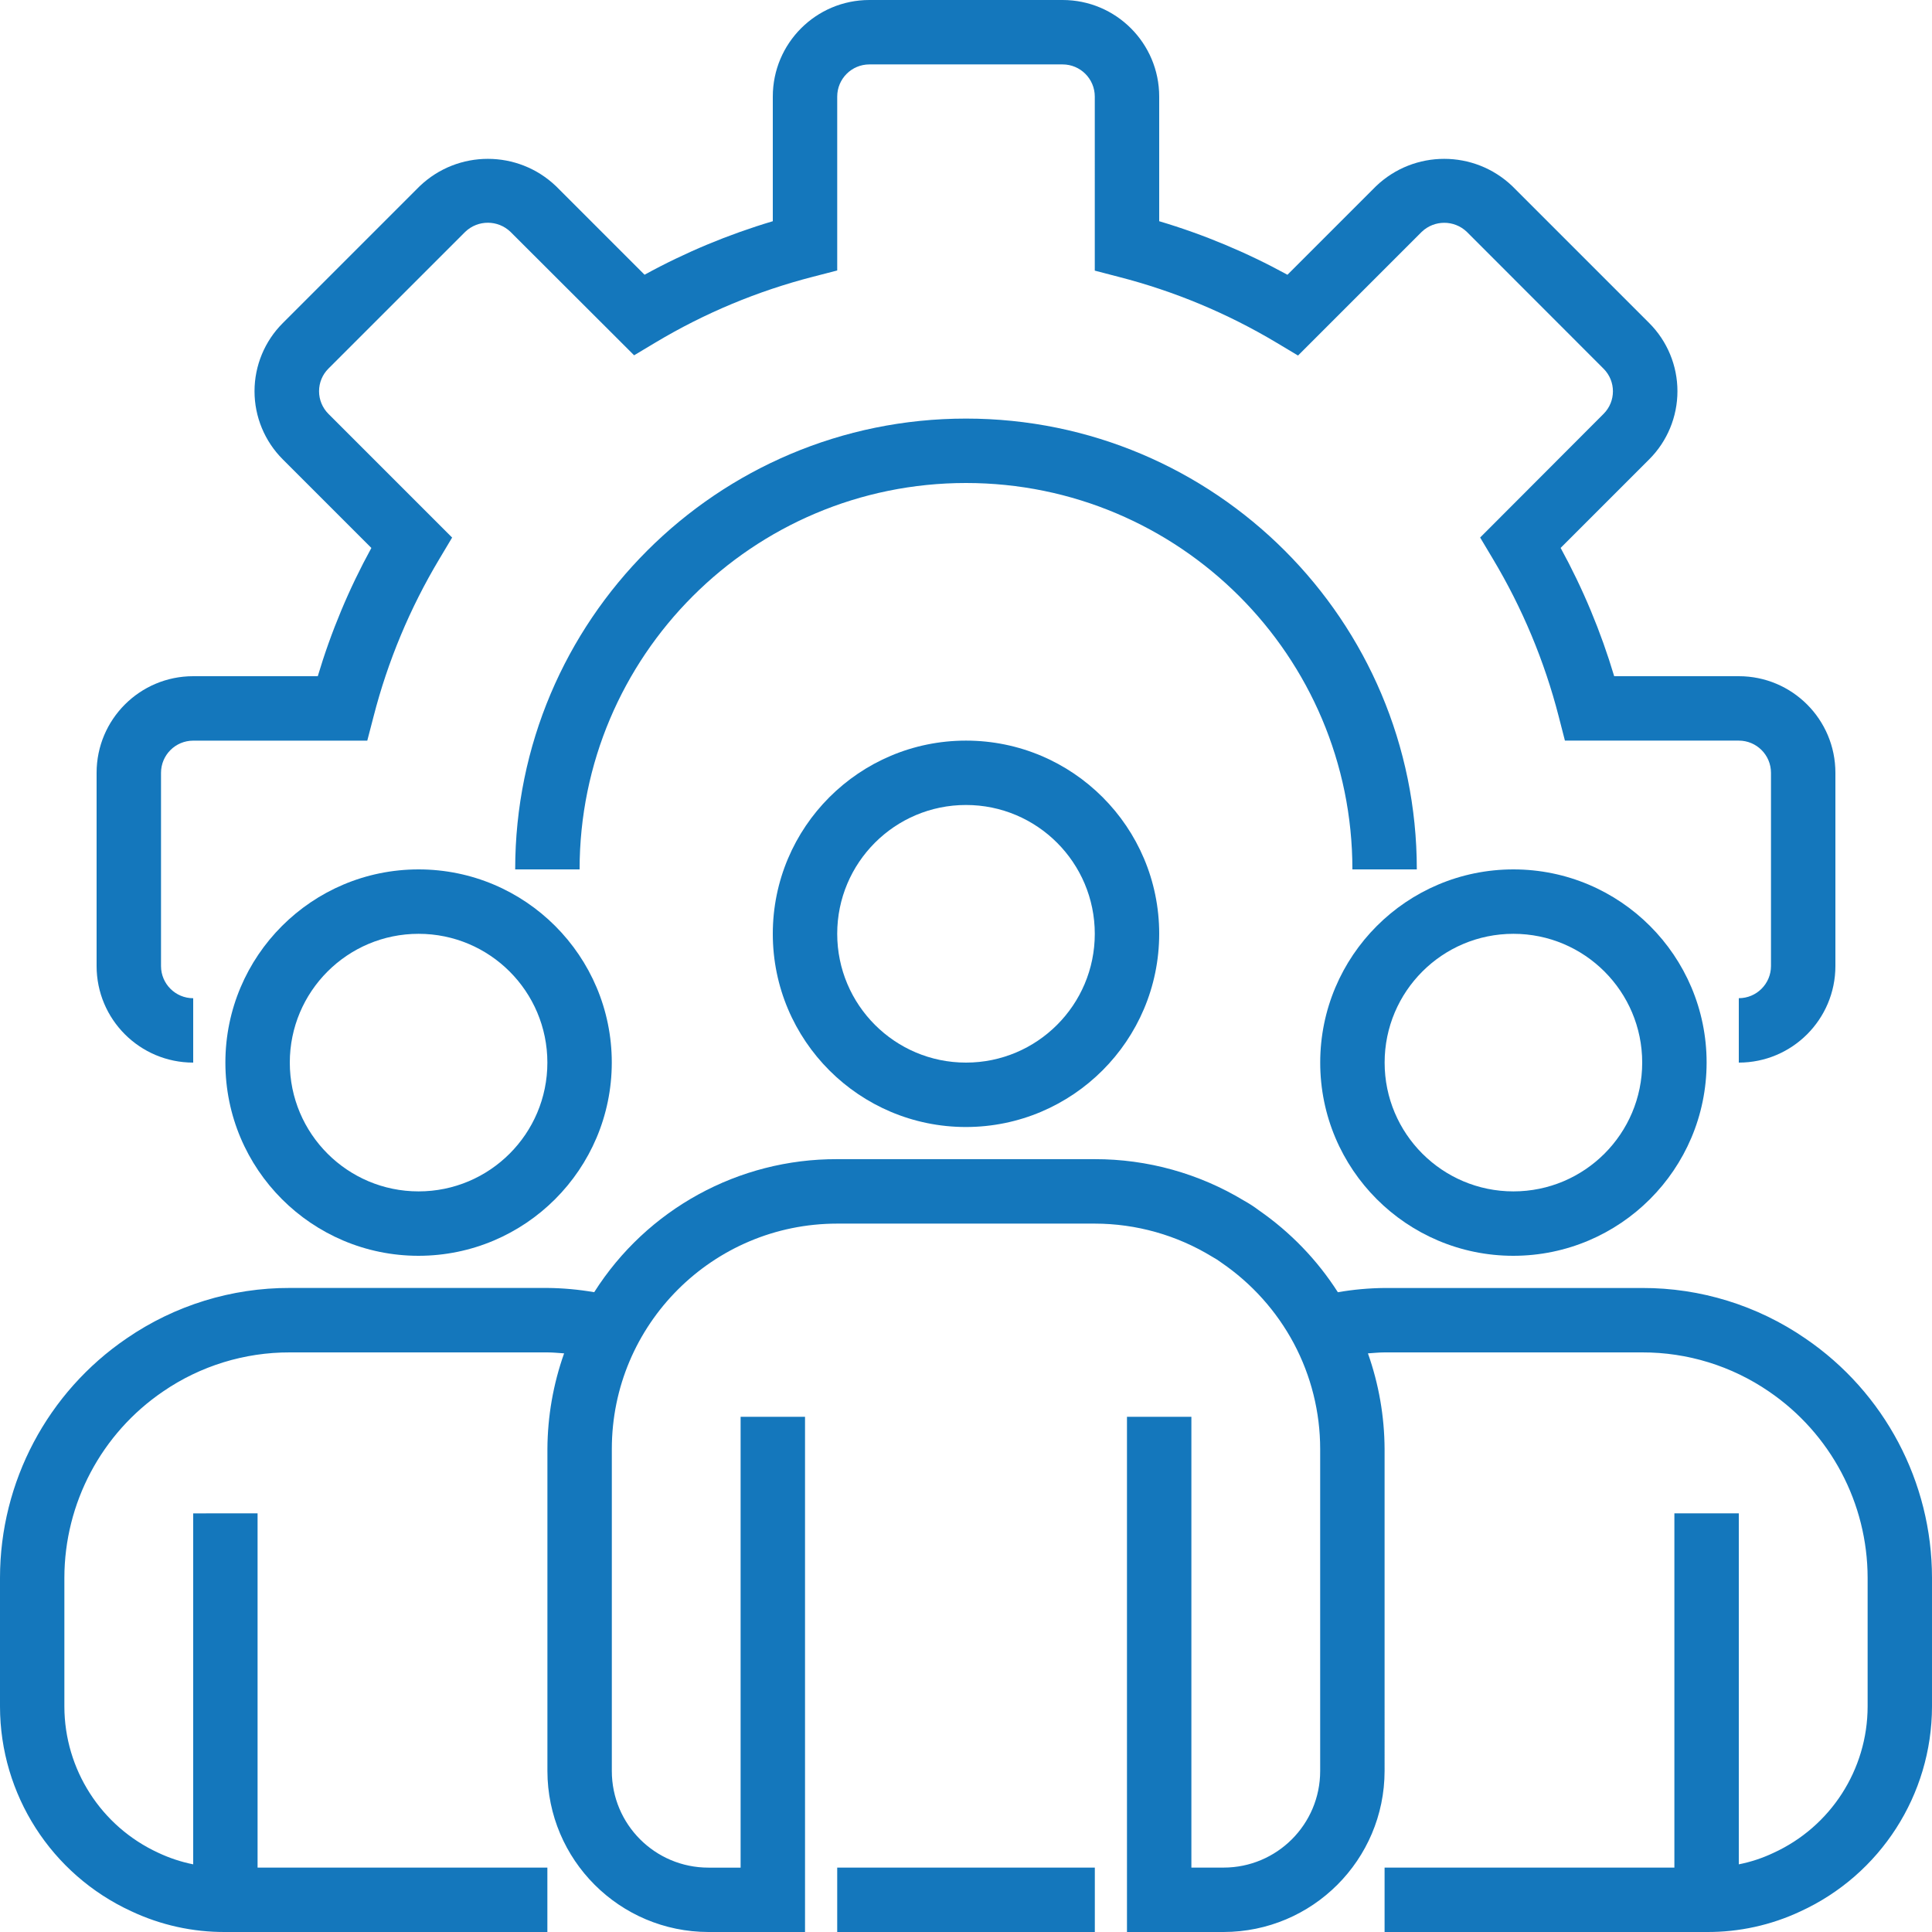 <?xml version="1.0" encoding="utf-8"?>
<!-- Generator: Adobe Illustrator 27.1.1, SVG Export Plug-In . SVG Version: 6.00 Build 0)  -->
<!DOCTYPE svg PUBLIC "-//W3C//DTD SVG 1.1//EN" "http://www.w3.org/Graphics/SVG/1.1/DTD/svg11.dtd">
<svg version="1.1" id="Layer_1" xmlns:x="http://ns.adobe.com/Extensibility/1.0/" xmlns:i="http://ns.adobe.com/AdobeIllustrator/10.0/" xmlns:graph="http://ns.adobe.com/Graphs/1.0/"
	 xmlns="http://www.w3.org/2000/svg" xmlns:xlink="http://www.w3.org/1999/xlink" x="0px" y="0px" width="50px" height="50px"
	 viewBox="0 0 50 50" style="enable-background:new 0 0 50 50;" xml:space="preserve">
<style type="text/css">
	.st0{display:none;}
	.st1{display:inline;}
	.st2{fill:#1477BC;}
	.st3{display:inline;fill:#1477BC;}
	.st4{clip-path:url(#SVGID_00000114769874108489223850000017876427862319730326_);}
</style>
<g class="st0">
	<g class="st1">
		<g>
			<path class="st2" d="M17.13,3.21c-0.09,0.21-0.26,0.38-0.47,0.46c-0.33,0.12-0.64,0.25-0.95,0.39c-0.14,0.05-0.25,0.07-0.35,0.07
				c-0.34,0-0.65-0.19-0.78-0.5c-0.1-0.2-0.11-0.43-0.03-0.65c0.08-0.21,0.25-0.39,0.46-0.48c0.33-0.15,0.67-0.29,1-0.42
				c0.47-0.18,0.96,0.04,1.13,0.48C17.23,2.77,17.22,3,17.13,3.21z"/>
		</g>
		<g>
			<path class="st2" d="M47.76,15.57c-1.22-2.95-3.02-5.65-5.35-7.98C37.76,2.94,31.58,0.38,25,0.38c-2.44,0-4.82,0.35-7.08,1.04
				c-0.23,0.07-0.41,0.22-0.52,0.42c-0.1,0.2-0.12,0.43-0.05,0.65C17.42,2.71,17.57,2.9,17.77,3c0.2,0.11,0.43,0.13,0.64,0.06
				c2.14-0.64,4.35-0.97,6.6-0.97c5.04,0,9.8,1.6,13.8,4.63c-0.07,0.02-0.13,0.04-0.19,0.07c-1.26,0.43-2.4,1.58-2.96,2.99
				c-0.54,1.36-0.49,2.79,0.13,4.01c0.6,1.16,1.79,2.78,2.96,4.34c0.71,0.95,2.23,4.53,0.88,9.68c-0.48,1.84-1.31,4.67-2.4,8.21
				l-7.39-21.53h1.52c1.03,0,1.87-0.84,1.87-1.87c0-1.02-0.84-1.86-1.87-1.86h-13.2c-1.03,0-1.87,0.84-1.87,1.86
				c0,1.03,0.84,1.87,1.87,1.87h1.7l3.04,7.33l-4.21,12.57L11.88,14.5h1.53c1.03,0,1.86-0.84,1.86-1.86c0-1.03-0.83-1.87-1.86-1.87
				H7.06c1.83-2.31,4.06-4.23,6.65-5.71c0.2-0.11,0.34-0.29,0.4-0.51c0.06-0.22,0.04-0.45-0.07-0.65c-0.23-0.42-0.76-0.56-1.17-0.33
				c-3.72,2.12-6.85,5.18-9.04,8.86C1.57,16.24,0.38,20.58,0.38,25c0,6.58,2.56,12.76,7.21,17.41c4.65,4.65,10.83,7.21,17.41,7.21
				c3.4,0,6.69-0.68,9.77-2.01c0.43-0.19,0.62-0.69,0.44-1.13c-0.18-0.42-0.69-0.62-1.12-0.44c-0.22,0.09-0.43,0.18-0.65,0.26
				l-7.13-19.38c-0.13-0.33-0.44-0.55-0.8-0.55s-0.69,0.23-0.8,0.57l-7.13,19.73c-0.75-0.25-1.5-0.56-2.22-0.89L4.16,15.51
				c0.49-1.07,1.05-2.09,1.67-3.03h7.58c0.08,0,0.15,0.07,0.15,0.16c0,0.08-0.07,0.15-0.15,0.15h-2.72c-0.28,0-0.55,0.14-0.7,0.36
				c-0.16,0.23-0.2,0.51-0.12,0.77l8.02,23.41c0.12,0.35,0.44,0.58,0.81,0.58s0.7-0.23,0.82-0.58l5.11-15.27
				c0.07-0.18,0.06-0.4-0.01-0.6l-3.38-8.15c-0.13-0.32-0.45-0.53-0.79-0.53h-2.27c-0.08,0-0.15-0.07-0.15-0.16
				c0-0.08,0.07-0.15,0.15-0.15h13.18c0.09,0,0.16,0.07,0.16,0.15c0,0.09-0.07,0.16-0.16,0.16h-2.72c-0.28,0-0.55,0.14-0.7,0.36
				c-0.15,0.22-0.2,0.51-0.11,0.77l8.62,25.12c0.12,0.35,0.44,0.58,0.82,0.58s0.71-0.24,0.8-0.59c0.02-0.05,2.19-6.88,3.21-10.78
				c1.48-5.62-0.12-9.74-1.17-11.14c-1.19-1.58-2.29-3.09-2.81-4.09c-0.4-0.78-0.42-1.7-0.06-2.59c0.38-0.95,1.14-1.74,1.94-2.02
				c0.45-0.15,0.94-0.2,1.45-0.14c2.27,2.13,4.06,4.63,5.3,7.43c0.01,1.73-0.43,3.05-1.09,5.02c-0.07,0.23-0.14,0.46-0.22,0.69
				c-0.08,0.24-0.17,0.49-0.25,0.76c-0.83,2.55-4.66,13.93-6.72,20.05l-0.81,2.4c-0.18,0.11-0.37,0.22-0.56,0.33
				c-0.41,0.22-0.56,0.75-0.33,1.17c0.16,0.26,0.44,0.42,0.74,0.42c0.14,0,0.28-0.03,0.43-0.11c7.71-4.36,12.5-12.57,12.5-21.43
				C49.62,21.7,48.98,18.52,47.76,15.57z M19.23,47.17l6.29-17.46l6.32,17.16C27.79,48.13,23.42,48.25,19.23,47.17z M13.08,44.55
				C6.29,40.39,2.09,32.95,2.09,25c0-2.4,0.38-4.78,1.13-7.09L13.08,44.55z M39.2,42.97c2.01-5.97,5.97-17.69,6.79-20.29
				c0.13-0.4,0.26-0.78,0.38-1.14l0.09-0.27c0.24-0.73,0.48-1.44,0.68-2.15c0.51,1.93,0.77,3.91,0.77,5.88
				C47.91,31.96,44.66,38.64,39.2,42.97z"/>
		</g>
	</g>
</g>
<g>
	<path class="st2" d="M45,27.5v-1.667c0.46,0,0.833-0.373,0.833-0.833v-5c0-0.46-0.373-0.833-0.833-0.833h-4.5l-0.161-0.626
		c-0.368-1.432-0.941-2.803-1.7-4.072l-0.333-0.558l3.195-3.201c0.322-0.322,0.322-0.844,0-1.167L37.961,6
		c-0.327-0.312-0.84-0.312-1.167,0l-3.201,3.201l-0.557-0.333c-1.271-0.76-2.643-1.332-4.077-1.701l-0.626-0.163V2.5
		c0-0.46-0.373-0.833-0.833-0.833h-5c-0.46,0-0.833,0.373-0.833,0.833V7l-0.626,0.162c-1.432,0.368-2.803,0.94-4.072,1.699
		l-0.558,0.334L13.211,6c-0.327-0.314-0.844-0.314-1.171,0L8.5,9.539c-0.156,0.155-0.243,0.366-0.243,0.586
		c0,0.22,0.088,0.431,0.243,0.586l3.201,3.201l-0.333,0.558c-0.759,1.269-1.332,2.64-1.7,4.072l-0.163,0.626H5
		c-0.46,0-0.833,0.373-0.833,0.833v5c0,0.46,0.373,0.833,0.833,0.833V27.5c-1.381,0-2.5-1.119-2.5-2.5v-5c0-1.381,1.119-2.5,2.5-2.5
		h3.224c0.344-1.152,0.809-2.265,1.387-3.319l-2.292-2.292c-0.469-0.468-0.732-1.103-0.732-1.764s0.263-1.297,0.732-1.764
		l3.542-3.542c0.987-0.944,2.542-0.944,3.529,0l2.291,2.291C17.735,6.532,18.848,6.068,20,5.725V2.5C20,1.119,21.119,0,22.5,0h5
		C28.881,0,30,1.119,30,2.5v3.225c1.152,0.343,2.265,0.808,3.319,1.386l2.292-2.292c0.987-0.944,2.542-0.944,3.529,0l3.541,3.541
		c0.468,0.468,0.731,1.102,0.731,1.764s-0.263,1.297-0.731,1.764l-2.292,2.292c0.578,1.055,1.042,2.168,1.386,3.32H45
		c1.381,0,2.5,1.119,2.5,2.5v5C47.5,26.38,46.381,27.5,45,27.5z"/>
	<path class="st2" d="M36.667,22.5H35c0-5.523-4.477-10-10-10s-10,4.477-10,10h-1.667c0-6.443,5.223-11.667,11.667-11.667
		C31.443,10.833,36.667,16.057,36.667,22.5z"/>
	<path class="st2" d="M25,29.167c-2.761,0-5-2.239-5-5c0-2.761,2.239-5,5-5c2.762,0,5,2.239,5,5
		C29.997,26.927,27.76,29.164,25,29.167z M25,20.833c-1.841,0-3.333,1.493-3.333,3.333S23.159,27.5,25,27.5s3.333-1.493,3.333-3.333
		S26.841,20.833,25,20.833z"/>
	<path class="st2" d="M39.167,32.5c-2.761,0-5-2.239-5-5c0-2.761,2.239-5,5-5c2.761,0,5,2.239,5,5
		C44.164,30.26,41.927,32.497,39.167,32.5z M39.167,24.167c-1.841,0-3.333,1.493-3.333,3.333s1.493,3.333,3.333,3.333
		S42.5,29.341,42.5,27.5S41.007,24.167,39.167,24.167z"/>
	<path class="st2" d="M10.833,32.5c-2.761,0-5-2.239-5-5c0-2.761,2.239-5,5-5c2.762,0,5,2.239,5,5
		C15.83,30.26,13.594,32.497,10.833,32.5z M10.833,24.167c-1.841,0-3.333,1.493-3.333,3.333s1.493,3.333,3.333,3.333
		s3.333-1.493,3.333-3.333S12.674,24.167,10.833,24.167z"/>
	<path class="st2" d="M46.721,34.638c-1.242-0.854-2.714-1.309-4.221-1.305h-6.667c-0.405,0.004-0.81,0.04-1.209,0.11
		c-0.533-0.834-1.227-1.553-2.041-2.118c-0.122-0.092-0.25-0.176-0.384-0.25c-1.166-0.706-2.503-1.078-3.866-1.076h-6.667
		c-2.549-0.009-4.923,1.291-6.288,3.443c-0.4-0.069-0.806-0.106-1.212-0.11H7.5c-1.506-0.004-2.978,0.451-4.219,1.303
		C1.229,36.032,0.001,38.352,0,40.833v3.333c0.003,2.275,1.327,4.342,3.394,5.295C4.157,49.821,4.99,50.005,5.833,50h8.333v-1.667
		h-7.5v-9.167H5v9.083c-0.314-0.063-0.618-0.164-0.908-0.301c-1.476-0.681-2.423-2.156-2.426-3.782v-3.333
		c0.002-1.931,0.959-3.736,2.555-4.822C5.186,35.349,6.33,34.997,7.5,35h6.667c0.147,0,0.288,0.016,0.432,0.025
		c-0.282,0.795-0.428,1.632-0.432,2.475v8.333c0.003,2.3,1.867,4.164,4.167,4.167h2.5V36.667h-1.667v11.667h-0.833
		c-1.381,0-2.5-1.119-2.5-2.5V37.5c0-3.222,2.612-5.833,5.833-5.833h6.667c1.072,0.001,2.123,0.298,3.037,0.857
		c0.085,0.046,0.166,0.098,0.243,0.156c0.781,0.535,1.422,1.249,1.868,2.083c0.449,0.842,0.684,1.782,0.684,2.737v8.333
		c0,1.381-1.119,2.5-2.5,2.5h-0.833V36.667h-1.667V50h2.5c2.3-0.003,4.164-1.867,4.167-4.167V37.5
		c-0.004-0.843-0.149-1.679-0.431-2.475C35.546,35.016,35.688,35,35.833,35H42.5c1.171-0.003,2.315,0.35,3.281,1.013
		c1.595,1.087,2.55,2.89,2.553,4.82v3.333c-0.003,1.631-0.956,3.111-2.44,3.788c-0.285,0.135-0.585,0.234-0.894,0.295v-9.083h-1.667
		v9.167h-7.5V50h8.333c0.838,0.005,1.667-0.176,2.426-0.532c2.074-0.95,3.404-3.021,3.408-5.301v-3.333
		C49.999,38.353,48.771,36.034,46.721,34.638z"/>
	<path class="st2" d="M21.667,48.333h6.667V50h-6.667V48.333z"/>
</g>
<g class="st0">
	<g class="st1">
		<path class="st2" d="M14.299,9.996c4.915-2.217,8.548-5.079,10.505-8.276c0.03-0.049,0.073-0.073,0.127-0.073
			s0.097,0.025,0.127,0.073c1.446,2.362,3.768,4.516,6.901,6.4c3.065,1.843,6.751,3.338,10.956,4.442
			c0.101,0.026,0.173,0.112,0.18,0.213c0.056,0.82,0.084,1.683,0.084,2.565c0,3.27-0.859,6.938-2.554,10.902
			c-0.158,0.371,0.014,0.8,0.384,0.959c0.263,0.104,0.735,0.064,0.959-0.384c1.773-4.147,2.672-8.008,2.672-11.477
			c0-0.915-0.029-1.811-0.087-2.664c-0.049-0.728-0.558-1.341-1.266-1.527C35.151,9.012,28.962,5.297,26.304,0.957
			c-0.296-0.483-0.809-0.771-1.373-0.771c-0.564,0-1.077,0.288-1.373,0.771c-1.804,2.946-5.213,5.612-9.86,7.708
			C13.33,8.83,13.167,9.263,13.332,9.63C13.498,9.998,13.931,10.161,14.299,9.996L14.299,9.996z"/>
		<path class="st2" d="M32.379,29.942v-5.895c0-1.323-1.02-2.411-2.315-2.522v-1.119c0-2.83-2.302-5.133-5.133-5.133
			s-5.133,2.302-5.133,5.133v1.119c-1.295,0.11-2.315,1.199-2.315,2.522v5.895c0,1.396,1.136,2.532,2.532,2.532h9.832
			C31.243,32.474,32.379,31.338,32.379,29.942L32.379,29.942z M24.931,16.735c2.025,0,3.672,1.647,3.672,3.672v1.109h-7.344v-1.109
			C21.259,18.382,22.906,16.735,24.931,16.735z M18.944,29.942v-5.895c0-0.591,0.48-1.071,1.071-1.071h9.832
			c0.591,0,1.071,0.48,1.071,1.071v5.895c0,0.591-0.48,1.071-1.071,1.071h-9.832C19.424,31.014,18.944,30.533,18.944,29.942z"/>
		<path class="st2" d="M24.875,25.149c-0.739,0.047-1.343,0.643-1.4,1.381c-0.05,0.66,0.327,1.238,0.883,1.487v0.941
			c0,0.176,0.143,0.319,0.319,0.319h0.591c0.176,0,0.319-0.143,0.319-0.319v-0.941c0.523-0.235,0.887-0.76,0.887-1.37
			C26.475,25.785,25.749,25.093,24.875,25.149z"/>
		<path class="st2" d="M47.872,35.626c-0.842,0-1.572,0.492-1.916,1.203h-9.569c0.424-0.627,0.844-1.267,1.257-1.92h4.981
			c0.351,0,0.681-0.137,0.929-0.385l1.488-1.488h0.874c0.326,0.758,1.08,1.29,1.956,1.29c1.174,0,2.128-0.955,2.128-2.128
			c0-1.173-0.955-2.128-2.128-2.128c-0.957,0-1.769,0.635-2.035,1.506h-0.855c-0.351,0-0.681,0.137-0.929,0.385l-1.488,1.488h-4.021
			c0.669-1.116,1.312-2.262,1.913-3.431c0.185-0.359,0.044-0.799-0.315-0.984c-0.359-0.185-0.799-0.044-0.984,0.315
			C34.581,38.237,27.352,46.04,25.246,48.22c-0.083,0.086-0.195,0.134-0.315,0.134s-0.232-0.048-0.315-0.134
			c-1.764-1.825-6.304-6.732-10.363-12.861c-5.023-7.585-7.57-14.321-7.57-20.02c0-0.882,0.028-1.745,0.084-2.566
			c0.007-0.101,0.079-0.187,0.18-0.213c1.36-0.357,2.689-0.763,3.95-1.207c0.38-0.134,0.58-0.551,0.446-0.931
			c-0.134-0.38-0.551-0.58-0.931-0.446c-1.224,0.431-2.514,0.825-3.836,1.172c-0.708,0.186-1.217,0.8-1.266,1.527
			c-0.058,0.853-0.087,1.75-0.087,2.664c0,5.289,2.05,11.371,6.098,18.11H7.298L5.81,31.961c-0.248-0.248-0.578-0.385-0.929-0.385
			H4.163c-0.267-0.871-1.078-1.506-2.035-1.506C0.955,30.069,0,31.024,0,32.198c0,1.174,0.955,2.128,2.128,2.128
			c0.876,0,1.63-0.532,1.956-1.29H4.82l1.488,1.488c0.248,0.248,0.578,0.385,0.929,0.385h4.985c0.264,0.417,0.534,0.835,0.813,1.256
			c0.148,0.223,0.296,0.444,0.445,0.664H4.045c-0.345-0.712-1.074-1.203-1.916-1.203C0.955,35.626,0,36.581,0,37.754
			c0,1.173,0.955,2.128,2.128,2.128c0.989,0,1.822-0.678,2.06-1.593h10.305c0.477,0.672,0.954,1.325,1.429,1.956h-5.761
			c-0.299-0.815-1.082-1.398-1.999-1.398c-1.174,0-2.128,0.955-2.128,2.128s0.955,2.128,2.128,2.128c0.917,0,1.7-0.583,1.999-1.398
			h6.88c0.494,0.632,0.98,1.237,1.452,1.812h-3.158c-0.351,0-0.681,0.137-0.93,0.385l-1.488,1.488h-0.864
			c-0.299-0.815-1.082-1.398-1.999-1.398c-1.174,0-2.128,0.955-2.128,2.128c0,1.173,0.955,2.128,2.128,2.128
			c0.917,0,1.701-0.583,1.999-1.398h0.925c0.351,0,0.681-0.137,0.93-0.385l1.488-1.488h4.32c1.655,1.941,3.041,3.418,3.85,4.256
			c0.361,0.374,0.846,0.579,1.365,0.579s1.004-0.206,1.365-0.579c0.91-0.942,2.275-2.404,3.858-4.258
			c0.013,0.001,0.026,0.002,0.04,0.002h4.272l1.488,1.488c0.248,0.248,0.578,0.385,0.929,0.385h0.925
			c0.299,0.815,1.082,1.398,1.999,1.398c1.174,0,2.128-0.955,2.128-2.128c0-1.174-0.955-2.128-2.128-2.128
			c-0.917,0-1.701,0.583-1.999,1.398h-0.864l-1.488-1.488c-0.248-0.248-0.578-0.385-0.929-0.385h-3.15
			c0.473-0.576,0.959-1.181,1.453-1.812h6.9c0.299,0.815,1.082,1.398,1.999,1.398c1.174,0,2.128-0.955,2.128-2.128
			s-0.955-2.128-2.128-2.128c-0.917,0-1.7,0.583-1.999,1.398h-5.78c0.474-0.632,0.951-1.285,1.427-1.956h10.436
			c0.238,0.915,1.071,1.593,2.06,1.593c1.174,0,2.128-0.955,2.128-2.128C50,36.581,49.045,35.626,47.872,35.626L47.872,35.626z
			 M47.872,31.53c0.368,0,0.668,0.3,0.668,0.668c0,0.368-0.3,0.668-0.668,0.668c-0.368,0-0.668-0.3-0.668-0.668
			C47.204,31.829,47.504,31.53,47.872,31.53z M2.128,32.865c-0.368,0-0.668-0.3-0.668-0.668c0-0.368,0.3-0.668,0.668-0.668
			c0.368,0,0.668,0.3,0.668,0.668C2.796,32.566,2.496,32.865,2.128,32.865z M2.128,38.422c-0.368,0-0.668-0.3-0.668-0.668
			c0-0.368,0.3-0.668,0.668-0.668c0.368,0,0.668,0.3,0.668,0.668C2.796,38.122,2.496,38.422,2.128,38.422z M8.162,41.644
			c-0.368,0-0.668-0.3-0.668-0.668c0-0.368,0.3-0.668,0.668-0.668c0.368,0,0.668,0.3,0.668,0.668
			C8.83,41.345,8.53,41.644,8.162,41.644z M10.055,46.79c-0.368,0-0.668-0.3-0.668-0.668c0-0.368,0.3-0.668,0.668-0.668
			s0.668,0.3,0.668,0.668C10.723,46.49,10.423,46.79,10.055,46.79z M39.807,45.454c0.368,0,0.668,0.3,0.668,0.668
			c0,0.368-0.3,0.668-0.668,0.668s-0.668-0.3-0.668-0.668C39.139,45.754,39.439,45.454,39.807,45.454z M41.728,40.308
			c0.368,0,0.668,0.3,0.668,0.668c0,0.368-0.3,0.668-0.668,0.668c-0.368,0-0.668-0.3-0.668-0.668
			C41.06,40.608,41.36,40.308,41.728,40.308z M47.872,38.422c-0.368,0-0.668-0.3-0.668-0.668c0-0.368,0.3-0.668,0.668-0.668
			c0.368,0,0.668,0.3,0.668,0.668C48.539,38.122,48.24,38.422,47.872,38.422z"/>
		<ellipse class="st2" cx="24.882" cy="42.862" rx="1.398" ry="1.398"/>
		
			<ellipse transform="matrix(0.987 -0.16 0.16 0.987 -0.853 4.074)" class="st2" cx="24.866" cy="7.335" rx="1.398" ry="1.398"/>
		<path class="st2" d="M10.357,14.236c-0.772,0-1.398,0.626-1.398,1.398c0,0.772,0.626,1.398,1.398,1.398s1.398-0.626,1.398-1.398
			C11.755,14.862,11.129,14.236,10.357,14.236z"/>
		<path class="st2" d="M39.505,14.236c-0.772,0-1.398,0.626-1.398,1.398c0,0.772,0.626,1.398,1.398,1.398
			c0.772,0,1.398-0.626,1.398-1.398C40.903,14.862,40.277,14.236,39.505,14.236z"/>
	</g>
</g>
<g class="st0">
	<path class="st3" d="M17.698,19.347c0.429,0,0.776,0.347,0.776,0.776V25c0,0.429-0.347,0.776-0.776,0.776
		c-0.429,0-0.776-0.347-0.776-0.776v-4.877C16.922,19.694,17.269,19.347,17.698,19.347z M4.282,20.123V25
		c0,0.429,0.347,0.776,0.776,0.776S5.833,25.428,5.833,25v-4.877c0-0.429-0.347-0.776-0.776-0.776S4.282,19.694,4.282,20.123z
		 M0.947,25.775c-0.429,0-0.776-0.347-0.776-0.776v-5.261c0-3.872,2.931-7.095,6.693-7.559c-1.033-1.104-1.667-2.585-1.667-4.211
		c0-3.404,2.773-6.174,6.181-6.174c3.41,0,6.184,2.77,6.184,6.174c0,1.627-0.634,3.108-1.668,4.212
		c3.763,0.467,6.691,3.688,6.691,7.559V25c0,0.429-0.347,0.776-0.776,0.776c-0.429,0-0.776-0.347-0.776-0.776v-5.261
		c0-3.318-2.702-6.039-6.024-6.067h-1.268c-0.728,0.302-1.527,0.469-2.363,0.469s-1.633-0.168-2.362-0.469H7.743
		c-3.317,0.027-6.02,2.748-6.02,6.067V25C1.723,25.428,1.376,25.775,0.947,25.775L0.947,25.775z M6.749,7.968
		c0,2.549,2.076,4.622,4.629,4.622c2.554,0,4.632-2.074,4.632-4.622s-2.077-4.622-4.632-4.622C8.825,3.345,6.749,5.419,6.749,7.968z
		 M32.302,41.777c-0.429,0-0.776,0.347-0.776,0.776v4.877c0,0.429,0.347,0.776,0.776,0.776c0.429,0,0.776-0.347,0.776-0.776v-4.877
		C33.078,42.125,32.731,41.777,32.302,41.777z M44.94,41.777c-0.429,0-0.776,0.347-0.776,0.776v4.877
		c0,0.429,0.347,0.776,0.776,0.776c0.429,0,0.776-0.347,0.776-0.776v-4.877C45.716,42.125,45.368,41.777,44.94,41.777z
		 M49.829,42.168v5.261c0,0.429-0.347,0.776-0.776,0.776s-0.776-0.347-0.776-0.776v-5.261c0-3.318-2.703-6.039-6.027-6.067h-1.267
		c-0.728,0.302-1.526,0.469-2.362,0.469c-0.837,0-1.634-0.168-2.363-0.469h-1.274c-3.317,0.027-6.02,2.749-6.02,6.067v5.261
		c0,0.429-0.347,0.776-0.776,0.776s-0.776-0.347-0.776-0.776v-5.261c0-3.873,2.931-7.096,6.693-7.559
		c-1.034-1.104-1.668-2.585-1.668-4.211c0-3.404,2.774-6.174,6.184-6.174c3.408,0,6.181,2.77,6.181,6.174
		c0,1.627-0.634,3.108-1.668,4.212C46.9,35.076,49.829,38.298,49.829,42.168L49.829,42.168z M38.623,35.02
		c2.553,0,4.629-2.074,4.629-4.622s-2.076-4.622-4.629-4.622c-2.554,0-4.632,2.074-4.632,4.622S36.068,35.02,38.623,35.02z
		 M29.178,15.82h-1.883c-0.975,0-1.768-0.792-1.768-1.767V6.969c0-0.975,0.793-1.767,1.768-1.767h20.479
		c0.975,0,1.768,0.792,1.768,1.767v7.084c0,0.975-0.793,1.767-1.768,1.767H36.093l-5.654,4.538
		c-0.141,0.113-0.312,0.171-0.486,0.171c-0.114,0-0.229-0.025-0.336-0.077c-0.269-0.129-0.44-0.402-0.44-0.699L29.178,15.82
		L29.178,15.82z M29.954,14.268c0.429,0,0.776,0.347,0.776,0.776v3.091l4.605-3.696c0.138-0.111,0.309-0.171,0.486-0.171h11.954
		c0.117,0,0.216-0.099,0.216-0.215V6.969c0-0.116-0.099-0.215-0.216-0.215H27.296c-0.119,0-0.216,0.097-0.216,0.215v7.084
		c0,0.114,0.101,0.215,0.216,0.215H29.954z M35.508,11.286h9.449c0.429,0,0.776-0.347,0.776-0.776s-0.347-0.776-0.776-0.776h-9.449
		c-0.429,0-0.776,0.347-0.776,0.776S35.079,11.286,35.508,11.286z M32.205,11.286c0.429,0,0.776-0.347,0.776-0.776
		s-0.347-0.776-0.776-0.776h-2.092c-0.429,0-0.776,0.347-0.776,0.776s0.347,0.776,0.776,0.776H32.205z M24.472,31.238v7.084
		c0,0.975-0.793,1.767-1.768,1.767h-1.883v3.933c0,0.299-0.172,0.57-0.44,0.699c-0.107,0.051-0.221,0.077-0.336,0.077
		c-0.174,0-0.345-0.058-0.486-0.171l-5.654-4.538H2.225c-0.975,0-1.768-0.792-1.768-1.767v-7.084c0-0.975,0.793-1.767,1.768-1.767
		h20.479C23.68,29.471,24.472,30.263,24.472,31.238L24.472,31.238z M22.921,31.238c0-0.116-0.099-0.215-0.216-0.215H2.225
		c-0.117,0-0.216,0.099-0.216,0.215v7.084c0,0.116,0.099,0.215,0.216,0.215h11.954c0.177,0,0.348,0.06,0.486,0.171l4.605,3.696
		v-3.091c0-0.429,0.347-0.776,0.776-0.776h2.658c0.115,0,0.216-0.101,0.216-0.215V31.238z M14.492,34.004H5.044
		c-0.429,0-0.776,0.347-0.776,0.776s0.347,0.776,0.776,0.776h9.448c0.429,0,0.776-0.347,0.776-0.776S14.921,34.004,14.492,34.004z
		 M19.887,34.004h-2.092c-0.429,0-0.776,0.347-0.776,0.776s0.347,0.776,0.776,0.776h2.092c0.429,0,0.776-0.347,0.776-0.776
		S20.315,34.004,19.887,34.004z"/>
</g>
<g class="st0">
	<path class="st3" d="M43.35,24.387c0.144-0.739,0.218-1.491,0.219-2.244c0.003-4.309-2.28-8.296-5.998-10.475
		C31.79,8.279,24.357,10.219,20.968,16c-1.598-1.551-3.736-2.419-5.962-2.421c-4.734-0.004-8.575,3.83-8.579,8.564
		c0,0.754,0.101,1.504,0.299,2.231C2.864,24.935-0.001,28.245,0,32.148C0.001,36.485,3.517,40.001,7.855,40h4.196v-1.429H7.855
		c-3.369-0.082-6.104-2.752-6.265-6.118c-0.17-3.546,2.567-6.559,6.113-6.729c0.083-0.002,0.166-0.019,0.244-0.049
		c0.367-0.144,0.548-0.559,0.404-0.926c-1.148-2.914-0.262-6.235,2.184-8.19c3.079-2.461,7.569-1.96,10.03,1.119
		c0.068,0.084,0.153,0.151,0.25,0.197c0.357,0.169,0.782,0.017,0.951-0.34c2.207-4.638,7.398-7.054,12.368-5.756
		c5.719,1.493,9.144,7.34,7.651,13.059c-0.012,0.048-0.02,0.097-0.022,0.146c-0.019,0.394,0.286,0.729,0.68,0.747
		c3.426,0.162,6.121,2.986,6.121,6.417c0,3.548-2.876,6.425-6.424,6.425H14.284V40h27.857c3.874,0.003,7.171-2.82,7.765-6.649
		C50.571,29.065,47.636,25.052,43.35,24.387z"/>
	<path class="st3" d="M37.855,22.143h1.429c-0.005-4.337-3.52-7.852-7.857-7.857v1.429C34.975,15.718,37.851,18.594,37.855,22.143z"
		/>
	<path class="st3" d="M16.658,23.438l-2.747,8.083h1.08l0.839-2.543h2.867l0.863,2.543h1.115l-2.758-8.083H16.658z M16.046,28.163
		l0.792-2.338c0.156-0.491,0.288-0.983,0.408-1.463h0.024c0.12,0.468,0.24,0.947,0.419,1.476l0.792,2.326H16.046z"/>
	<path class="st3" d="M23.642,31.521l1.151-4.21c0.3-1.043,0.48-1.834,0.624-2.638h0.024c0.107,0.816,0.275,1.607,0.527,2.638
		l1.02,4.21h1.091l2.291-8.083h-1.067l-1.067,4.078c-0.252,1.008-0.479,1.907-0.647,2.795h-0.024
		c-0.119-0.852-0.336-1.812-0.563-2.771l-0.983-4.102h-1.092l-1.079,4.078c-0.276,1.044-0.527,2.003-0.66,2.807h-0.024
		c-0.144-0.779-0.36-1.787-0.6-2.795l-0.959-4.089H20.5l2.051,8.083H23.642z"/>
	<path class="st3" d="M33.11,30.778c-0.72,0-1.403-0.24-1.871-0.528l-0.264,0.876c0.432,0.287,1.283,0.516,2.063,0.516
		c1.907,0,2.831-1.08,2.831-2.327c0-1.188-0.696-1.847-2.063-2.374c-1.115-0.433-1.607-0.804-1.607-1.559
		c0-0.552,0.42-1.211,1.523-1.211c0.731,0,1.271,0.239,1.535,0.384l0.288-0.852c-0.359-0.204-0.96-0.396-1.787-0.396
		c-1.571,0-2.614,0.936-2.614,2.195c0,1.139,0.815,1.823,2.135,2.291c1.091,0.419,1.523,0.852,1.523,1.606
		C34.802,30.214,34.178,30.778,33.11,30.778z"/>
</g>
<g class="st0">
	<g id="g7137" transform="matrix(1.333,0,0,-1.333,0,682.667)" class="st1">
		<g id="g7139">
			<g>
				<defs>
					<rect id="SVGID_1_" x="-5.806" y="468.695" width="49.111" height="49.111"/>
				</defs>
				<clipPath id="SVGID_00000023243293803468850710000008930829272366792852_">
					<use xlink:href="#SVGID_1_"  style="overflow:visible;"/>
				</clipPath>
				<g id="g7141" style="clip-path:url(#SVGID_00000023243293803468850710000008930829272366792852_);">
					<g id="g7147" transform="translate(353.878,152.885)">
						<g id="path7149">
							<path class="st2" d="M-325.43,332.408c-0.008,0-0.016,0-0.025,0h-2.632c-0.298,0-0.54,0.242-0.54,0.54
								c0,0.298,0.242,0.54,0.54,0.54h2.633c0.007,0,0.015,0,0.022,0c2.034,0,3.946,0.79,5.388,2.225
								c1.447,1.441,2.247,3.36,2.253,5.403c0.011,4.049-3.143,7.412-7.18,7.656c-0.243,0.015-0.447,0.191-0.496,0.43
								c-0.271,1.318-0.778,2.553-1.506,3.67c-0.163,0.25-0.092,0.584,0.157,0.747c0.25,0.163,0.584,0.092,0.747-0.157
								c0.729-1.118,1.256-2.343,1.571-3.646c4.411-0.473,7.799-4.219,7.787-8.702c-0.006-2.331-0.919-4.521-2.571-6.165
								C-320.927,333.309-323.11,332.408-325.43,332.408z"/>
						</g>
					</g>
					<g id="g7151" transform="translate(47.953,169.233)">
						<g id="path7153">
							<path class="st2" d="M-40.38,316.059c-1.47,0-2.886,0.44-4.095,1.271c-0.246,0.169-0.308,0.505-0.139,0.75
								c0.169,0.246,0.505,0.308,0.75,0.139c1.029-0.707,2.234-1.081,3.485-1.081c0.002,0,0.004,0,0.006,0h4.13
								c0.298,0,0.54-0.242,0.54-0.54c0-0.298-0.242-0.54-0.54-0.54h-4.129C-40.375,316.059-40.378,316.059-40.38,316.059z"/>
						</g>
					</g>
					<g id="g7155" transform="translate(355.188,459.083)">
						<g id="path7157">
							<path class="st2" d="M-353.092,29.052c-0.17,0-0.336,0.08-0.441,0.229c-0.708,1.005-1.152,2.185-1.281,3.412
								c-0.402,3.801,2.223,7.237,5.927,7.897c-0.003,0.106-0.005,0.212-0.005,0.318c0.012,2.682,0.953,5.3,2.649,7.374
								c1.696,2.074,4.075,3.513,6.698,4.053c3.857,0.795,7.828-0.393,10.624-3.176c0.211-0.21,0.212-0.552,0.002-0.763
								c-0.21-0.211-0.552-0.212-0.763-0.002c-2.538,2.527-6.143,3.605-9.645,2.884c-4.894-1.008-8.463-5.371-8.485-10.373
								c0-0.24,0.01-0.481,0.031-0.736c0.024-0.292-0.19-0.55-0.481-0.581c-3.378-0.358-5.836-3.401-5.478-6.783
								c0.111-1.045,0.487-2.049,1.09-2.904c0.172-0.244,0.113-0.58-0.13-0.752C-352.876,29.084-352.984,29.052-353.092,29.052z"/>
						</g>
					</g>
					<g id="path7159">
						<path class="st2" d="M3.031,474.828H0.873c-0.298,0-0.54,0.242-0.54,0.54v2.156c0,0.298,0.242,0.54,0.54,0.54h2.158
							c0.298,0,0.54-0.242,0.54-0.54v-2.156C3.571,475.07,3.329,474.828,3.031,474.828z M1.413,475.907h1.079v1.077H1.413V475.907z"
							/>
					</g>
					<g id="path7161">
						<path class="st2" d="M14.195,479.47h-2.158c-0.298,0-0.54,0.242-0.54,0.54v2.156c0,0.298,0.242,0.54,0.54,0.54h2.158
							c0.298,0,0.54-0.242,0.54-0.54v-2.156C14.735,479.712,14.493,479.47,14.195,479.47z M12.576,480.549h1.079v1.077h-1.079
							V480.549z"/>
					</g>
					<g id="g7163" transform="translate(37.501,22.412)">
						<g id="path7165">
							<path class="st2" d="M-21.91,453.494h-12.56v1.079h12.336l1.21,1.209v6.201h1.079v-6.425c0-0.151-0.063-0.292-0.169-0.392
								l-1.506-1.505C-21.62,453.556-21.76,453.494-21.91,453.494z"/>
						</g>
					</g>
					<g id="g7167" transform="translate(177.684,101.924)">
						<g id="path7169">
							<rect x="-165.287" y="379.748" class="st2" width="1.439" height="3.949"/>
						</g>
					</g>
					<g id="g7171" transform="translate(7.501,86.938)">
						<g id="path7173">
							<path class="st2" d="M4.536,393.611H-6.628c-0.298,0-0.54,0.242-0.54,0.54c0,0.298,0.242,0.54,0.54,0.54H4.536
								c0.298,0,0.54-0.242,0.54-0.54C5.075,393.852,4.834,393.611,4.536,393.611z"/>
						</g>
					</g>
					<g id="path7175">
						<path class="st2" d="M36.627,474.828h-2.158c-0.298,0-0.54,0.242-0.54,0.54v2.156c0,0.298,0.242,0.54,0.54,0.54h2.158
							c0.298,0,0.54-0.242,0.54-0.54v-2.156C37.167,475.07,36.925,474.828,36.627,474.828z M35.008,475.907h1.079v1.077h-1.079
							V475.907z"/>
					</g>
					<g id="path7177">
						<path class="st2" d="M25.463,479.47h-2.158c-0.298,0-0.54,0.242-0.54,0.54v2.156c0,0.298,0.242,0.54,0.54,0.54h2.158
							c0.298,0,0.54-0.242,0.54-0.54v-2.156C26.003,479.712,25.761,479.47,25.463,479.47z M23.845,480.549h1.079v1.077h-1.079
							V480.549z"/>
					</g>
					<g id="g7179" transform="translate(334.316,101.924)">
						<g id="path7181">
							<rect x="-310.652" y="379.748" class="st2" width="1.439" height="3.949"/>
						</g>
					</g>
					<g id="g7183" transform="translate(504.499,86.936)">
						<g id="path7185">
							<path class="st2" d="M-467.872,393.612h-11.164c-0.298,0-0.54,0.242-0.54,0.54s0.242,0.54,0.54,0.54h11.164
								c0.298,0,0.54-0.242,0.54-0.54S-467.574,393.612-467.872,393.612z"/>
						</g>
					</g>
					<g id="g7187" transform="translate(474.499,22.412)">
						<g id="path7189">
							<path class="st2" d="M-440.03,453.494h-12.56c-0.151,0-0.293,0.063-0.393,0.17l-1.505,1.504
								c-0.105,0.1-0.167,0.24-0.167,0.39v6.425c0,0.298,0.242,0.54,0.54,0.54s0.54-0.242,0.54-0.54v-6.201l1.21-1.209h12.336
								c0.298,0,0.54-0.242,0.54-0.54S-439.732,453.494-440.03,453.494z"/>
						</g>
					</g>
					<g id="g7191" transform="translate(362.455,347.46)">
						<g id="path7193">
							<path class="st2" d="M-343.706,149.367c-4.074,0-8.198,1.032-8.198,3.003c0,1.971,4.124,3.003,8.198,3.003
								c4.074,0,8.198-1.031,8.198-3.003C-335.507,150.398-339.631,149.367-343.706,149.367z M-343.706,154.294
								c-1.991,0-3.856-0.247-5.25-0.696c-1.291-0.415-1.869-0.916-1.869-1.228c0-0.312,0.578-0.813,1.869-1.228
								c1.395-0.449,3.259-0.696,5.25-0.696c1.991,0,3.856,0.247,5.25,0.696c1.291,0.415,1.869,0.916,1.869,1.228
								c0,0.312-0.578,0.813-1.869,1.228C-339.85,154.047-341.714,154.294-343.706,154.294z"/>
						</g>
					</g>
					<g id="g7195" transform="translate(255.994,244.731)">
						<g id="path7197">
							<path class="st2" d="M-237.245,247.168c-4.074,0-8.198,1.032-8.198,3.003v4.927c0,0.298,0.242,0.54,0.54,0.54
								c0.298,0,0.54-0.242,0.54-0.54v-4.927c0-0.312,0.578-0.813,1.869-1.228c1.395-0.449,3.259-0.696,5.25-0.696
								c0.298,0,0.54-0.242,0.54-0.54C-236.705,247.41-236.947,247.168-237.245,247.168z"/>
						</g>
					</g>
					<g id="g7199" transform="translate(362.455,347.46)">
						<g id="path7201">
							<path class="st2" d="M-340.976,144.601c-0.269,0-0.501,0.2-0.535,0.474c-0.036,0.296,0.174,0.565,0.47,0.601
								c3.039,0.373,4.455,1.275,4.455,1.767v4.927c0,0.298,0.242,0.54,0.54,0.54c0.298,0,0.54-0.242,0.54-0.54v-4.927
								c0-1.362-2.02-2.423-5.403-2.838C-340.932,144.602-340.955,144.601-340.976,144.601z"/>
						</g>
					</g>
					<g id="g7203" transform="translate(255.994,279.935)">
						<g id="path7205">
							<path class="st2" d="M-237.244,214.497c-0.142,0-0.281,0.058-0.382,0.158c-0.024,0.025-0.047,0.053-0.067,0.082
								c-0.019,0.029-0.036,0.061-0.05,0.094c-0.014,0.032-0.024,0.066-0.031,0.101c-0.007,0.035-0.01,0.071-0.01,0.106
								c0,0.142,0.058,0.281,0.158,0.381c0.025,0.025,0.053,0.047,0.082,0.067c0.029,0.019,0.061,0.037,0.094,0.05
								c0.032,0.014,0.066,0.024,0.101,0.031c0.07,0.014,0.141,0.014,0.211,0c0.035-0.007,0.068-0.017,0.101-0.031
								c0.032-0.013,0.063-0.03,0.093-0.05c0.029-0.019,0.057-0.042,0.082-0.067c0.101-0.1,0.158-0.24,0.158-0.381
								c0-0.035-0.004-0.071-0.011-0.106c-0.007-0.035-0.017-0.068-0.031-0.101c-0.014-0.032-0.03-0.064-0.05-0.094
								c-0.019-0.03-0.042-0.057-0.067-0.082c-0.025-0.024-0.053-0.048-0.082-0.067c-0.03-0.019-0.06-0.036-0.093-0.05
								c-0.033-0.013-0.067-0.024-0.101-0.031C-237.174,214.501-237.209,214.497-237.244,214.497z"/>
						</g>
					</g>
					<g id="g7207" transform="translate(217.383,282.102)">
						<g id="path7209">
							<path class="st2" d="M-201.411,212.487c-0.142,0-0.281,0.058-0.382,0.158c-0.024,0.025-0.047,0.053-0.067,0.082
								c-0.019,0.029-0.036,0.06-0.05,0.093c-0.014,0.033-0.024,0.067-0.031,0.101c-0.006,0.035-0.01,0.07-0.01,0.105
								c0,0.035,0.004,0.071,0.01,0.106c0.007,0.035,0.017,0.068,0.031,0.101c0.014,0.033,0.03,0.064,0.05,0.094
								c0.019,0.029,0.042,0.057,0.067,0.082c0.125,0.125,0.312,0.183,0.487,0.148c0.035-0.007,0.068-0.017,0.101-0.031
								c0.033-0.014,0.064-0.03,0.094-0.05c0.03-0.019,0.057-0.042,0.082-0.067c0.024-0.025,0.048-0.053,0.067-0.082
								c0.019-0.029,0.036-0.06,0.05-0.094c0.014-0.032,0.024-0.066,0.031-0.101c0.007-0.035,0.011-0.071,0.011-0.106
								c0-0.142-0.058-0.281-0.158-0.381c-0.025-0.025-0.053-0.047-0.082-0.067c-0.029-0.019-0.06-0.036-0.094-0.05
								c-0.032-0.014-0.066-0.024-0.101-0.031S-201.376,212.487-201.411,212.487z"/>
						</g>
					</g>
					<g id="g7211" transform="translate(294.214,282.102)">
						<g id="path7213">
							<path class="st2" d="M-272.715,212.487c-0.035,0-0.071,0.004-0.106,0.011c-0.035,0.007-0.068,0.017-0.101,0.031
								c-0.032,0.014-0.064,0.03-0.094,0.05c-0.029,0.019-0.057,0.042-0.082,0.067c-0.1,0.101-0.158,0.24-0.158,0.381
								c0,0.035,0.004,0.071,0.01,0.106c0.007,0.035,0.017,0.068,0.031,0.101c0.014,0.033,0.03,0.064,0.05,0.094
								c0.019,0.029,0.042,0.057,0.067,0.082c0.025,0.024,0.053,0.048,0.082,0.067c0.03,0.019,0.061,0.036,0.094,0.05
								c0.032,0.014,0.066,0.024,0.101,0.031c0.07,0.014,0.141,0.014,0.211,0c0.035-0.007,0.068-0.017,0.101-0.031
								c0.033-0.014,0.064-0.03,0.094-0.05c0.03-0.019,0.057-0.042,0.082-0.067c0.024-0.025,0.047-0.053,0.067-0.082
								c0.019-0.029,0.036-0.061,0.05-0.094c0.014-0.032,0.024-0.066,0.031-0.101c0.007-0.035,0.011-0.071,0.011-0.106
								c0-0.142-0.058-0.281-0.158-0.381c-0.025-0.025-0.053-0.047-0.082-0.067c-0.029-0.019-0.06-0.036-0.094-0.05
								c-0.032-0.014-0.066-0.024-0.101-0.031C-272.644,212.49-272.679,212.487-272.715,212.487z"/>
						</g>
					</g>
					<g id="g7215" transform="translate(181.727,210.331)">
						<g id="path7217">
							<path class="st2" d="M-168.32,279.094c-0.053,0-0.108,0.008-0.161,0.025c-2.226,0.697-2.693,1.625-2.693,2.28
								c0,0.572,0.363,1.396,2.093,2.07c0.278,0.108,0.59-0.029,0.699-0.307c0.108-0.278-0.029-0.59-0.307-0.699
								c-1.037-0.404-1.405-0.826-1.405-1.064c0-0.32,0.599-0.831,1.937-1.25c0.284-0.089,0.443-0.392,0.354-0.676
								C-167.877,279.242-168.09,279.094-168.32,279.094z"/>
						</g>
					</g>
					<g id="g7219" transform="translate(337.435,256.921)">
						<g id="path7221">
							<path class="st2" d="M-318.684,231.806c-0.98,0-1.937,0.058-2.845,0.171c-0.296,0.037-0.505,0.307-0.468,0.602
								c0.037,0.296,0.306,0.506,0.602,0.468c0.863-0.108,1.775-0.163,2.711-0.163c1.991,0,3.856,0.247,5.25,0.696
								c1.291,0.415,1.869,0.916,1.869,1.228c0,0.244-0.381,0.674-1.453,1.083c-0.278,0.106-0.418,0.418-0.312,0.696
								c0.106,0.278,0.418,0.418,0.696,0.312c1.775-0.677,2.148-1.511,2.148-2.091C-310.486,232.837-314.61,231.806-318.684,231.806
								z"/>
						</g>
					</g>
					<g id="g7223" transform="translate(362.466,234.861)">
						<g id="path7225">
							<path class="st2" d="M-343.715,248.938c-4.074,0-8.198,1.032-8.198,3.003v4.927h1.079v-4.927
								c0-0.312,0.578-0.813,1.869-1.228c1.395-0.449,3.259-0.696,5.25-0.696c1.991,0,3.856,0.247,5.25,0.696
								c1.291,0.415,1.869,0.916,1.869,1.228v4.927h1.079v-4.927C-335.517,249.97-339.641,248.938-343.715,248.938z"/>
						</g>
					</g>
					<g id="g7227" transform="translate(256.006,167.338)">
						<g id="path7229">
							<path class="st2" d="M-237.255,318.994c-0.142,0-0.281,0.058-0.382,0.158c-0.024,0.024-0.047,0.052-0.067,0.082
								c-0.019,0.029-0.036,0.06-0.05,0.093c-0.014,0.032-0.024,0.067-0.03,0.101c-0.007,0.035-0.011,0.07-0.011,0.106
								s0.004,0.071,0.011,0.106c0.006,0.034,0.017,0.068,0.03,0.101c0.014,0.032,0.03,0.064,0.05,0.093
								c0.02,0.03,0.042,0.058,0.067,0.082c0.125,0.126,0.311,0.183,0.487,0.147c0.035-0.006,0.068-0.017,0.101-0.03
								c0.032-0.014,0.063-0.03,0.093-0.05c0.03-0.02,0.058-0.042,0.082-0.068c0.025-0.024,0.048-0.052,0.067-0.082
								c0.019-0.029,0.037-0.06,0.05-0.093c0.014-0.032,0.024-0.067,0.031-0.101c0.007-0.035,0.011-0.07,0.011-0.106
								s-0.004-0.07-0.011-0.106c-0.006-0.034-0.017-0.068-0.031-0.101c-0.013-0.032-0.03-0.064-0.05-0.093
								c-0.019-0.03-0.042-0.058-0.067-0.082c-0.024-0.025-0.053-0.048-0.082-0.068c-0.03-0.019-0.06-0.036-0.093-0.049
								c-0.033-0.014-0.067-0.024-0.101-0.031C-237.185,318.998-237.22,318.994-237.255,318.994z"/>
						</g>
					</g>
					<g id="g7231" transform="translate(217.394,169.504)">
						<g id="path7233">
							<path class="st2" d="M-201.422,316.984c-0.035,0-0.07,0.004-0.106,0.01c-0.035,0.007-0.068,0.017-0.101,0.031
								c-0.032,0.014-0.064,0.03-0.094,0.05c-0.03,0.019-0.057,0.043-0.082,0.067c-0.024,0.025-0.047,0.052-0.067,0.082
								s-0.036,0.061-0.05,0.094c-0.014,0.032-0.024,0.066-0.031,0.101c-0.006,0.035-0.01,0.07-0.01,0.106
								c0,0.035,0.004,0.071,0.01,0.105c0.007,0.035,0.017,0.068,0.031,0.101c0.014,0.032,0.03,0.063,0.05,0.093
								c0.019,0.029,0.042,0.057,0.067,0.082c0.025,0.025,0.053,0.047,0.082,0.067c0.029,0.019,0.061,0.036,0.094,0.05
								c0.032,0.014,0.066,0.024,0.101,0.031c0.07,0.014,0.142,0.014,0.211,0c0.035-0.007,0.068-0.017,0.101-0.031
								c0.032-0.014,0.063-0.03,0.093-0.05c0.03-0.019,0.057-0.042,0.082-0.067c0.025-0.025,0.047-0.052,0.067-0.082
								c0.019-0.03,0.036-0.06,0.05-0.093c0.014-0.033,0.024-0.067,0.031-0.101c0.007-0.034,0.011-0.07,0.011-0.105
								c0-0.035-0.004-0.07-0.011-0.106c-0.007-0.035-0.017-0.068-0.031-0.101c-0.014-0.032-0.03-0.064-0.05-0.094
								s-0.042-0.057-0.067-0.082c-0.025-0.024-0.053-0.047-0.082-0.067c-0.03-0.019-0.06-0.036-0.093-0.05
								c-0.033-0.014-0.067-0.024-0.101-0.031C-201.351,316.988-201.386,316.984-201.422,316.984z"/>
						</g>
					</g>
					<g id="g7235" transform="translate(294.226,169.504)">
						<g id="path7237">
							<path class="st2" d="M-272.725,316.984c-0.142,0-0.281,0.058-0.381,0.158c-0.025,0.025-0.047,0.052-0.068,0.082
								c-0.019,0.03-0.036,0.061-0.05,0.094c-0.013,0.032-0.024,0.066-0.03,0.101c-0.007,0.035-0.011,0.07-0.011,0.106
								c0,0.035,0.004,0.071,0.011,0.105c0.007,0.035,0.017,0.068,0.03,0.101c0.014,0.032,0.03,0.063,0.05,0.093
								c0.02,0.029,0.042,0.057,0.068,0.082c0.124,0.125,0.311,0.183,0.486,0.148c0.035-0.007,0.068-0.017,0.101-0.031
								c0.032-0.014,0.063-0.03,0.093-0.05c0.029-0.019,0.058-0.042,0.082-0.067c0.025-0.025,0.047-0.052,0.067-0.082
								c0.019-0.03,0.037-0.06,0.05-0.093c0.014-0.033,0.024-0.067,0.031-0.101c0.007-0.034,0.011-0.07,0.011-0.105
								c0-0.035-0.004-0.07-0.011-0.106c-0.007-0.035-0.017-0.068-0.031-0.101c-0.013-0.032-0.03-0.064-0.05-0.094
								c-0.019-0.03-0.042-0.057-0.067-0.082c-0.024-0.024-0.053-0.047-0.082-0.067c-0.03-0.019-0.06-0.036-0.093-0.05
								c-0.033-0.014-0.067-0.024-0.101-0.031C-272.655,316.988-272.69,316.984-272.725,316.984z"/>
						</g>
					</g>
				</g>
			</g>
		</g>
	</g>
</g>
</svg>
